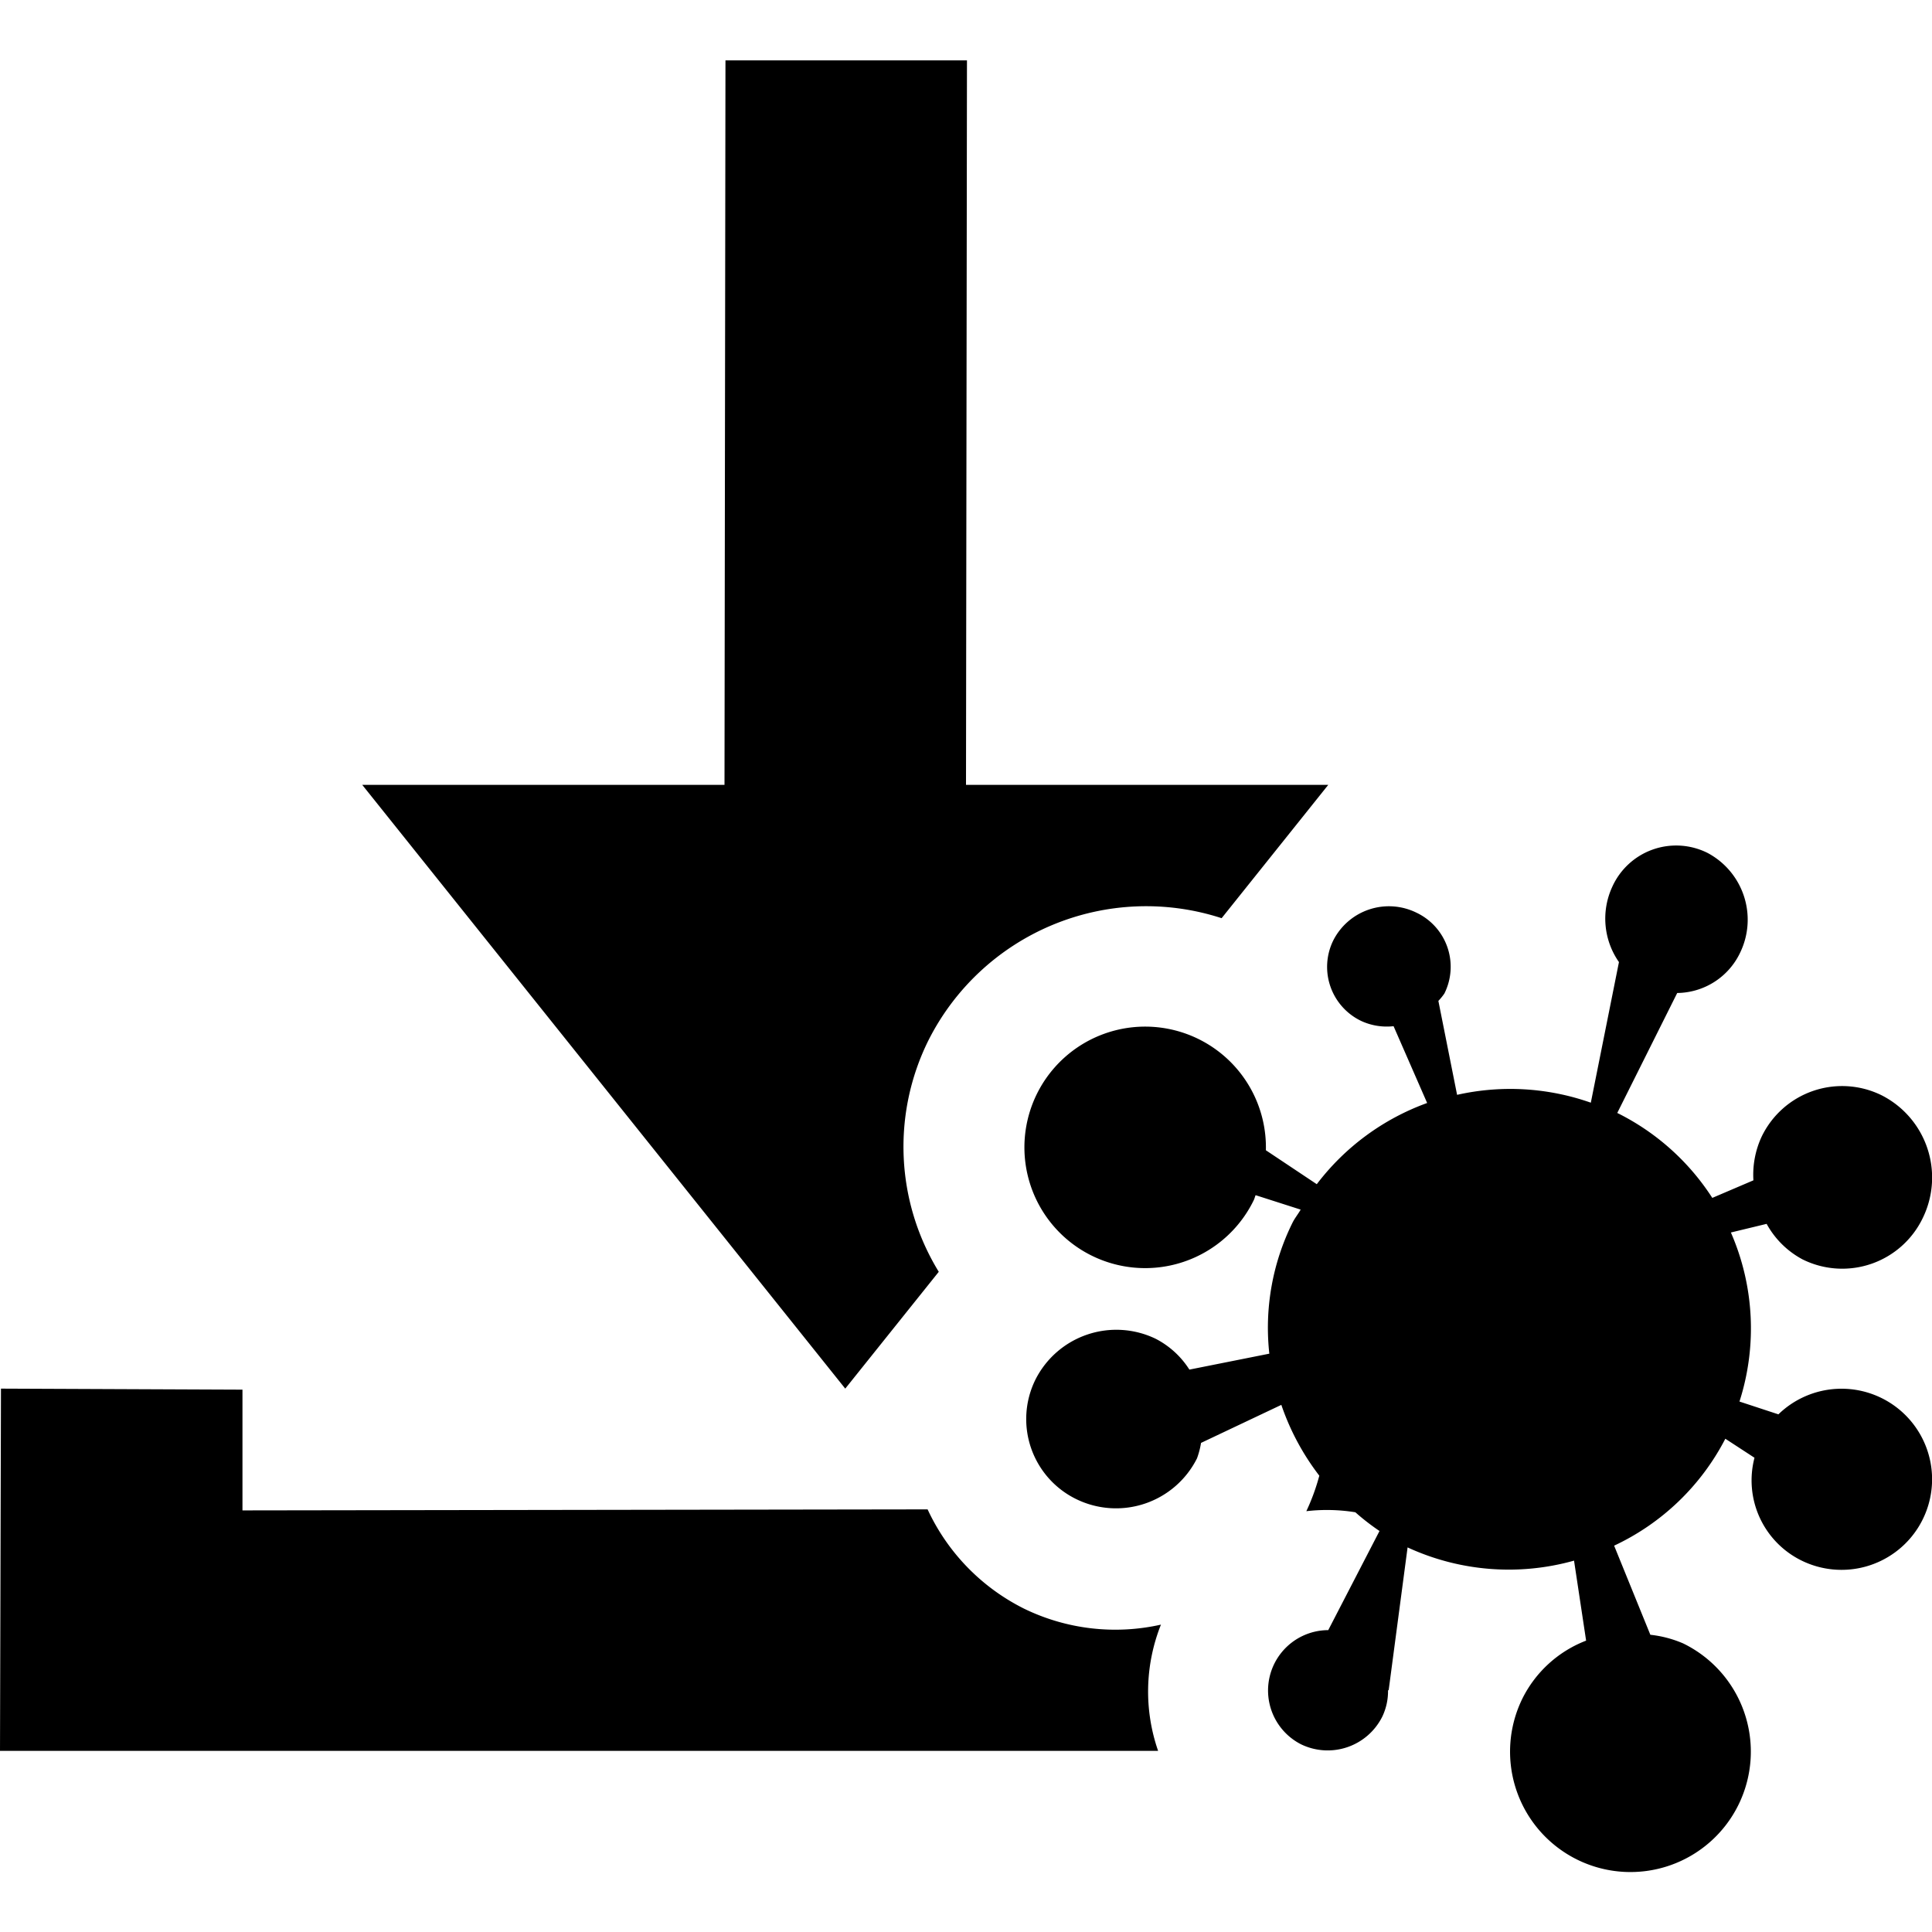 <svg xmlns="http://www.w3.org/2000/svg" width="32" height="32" viewBox="0 0 32 32">
  <defs>
    <style>
      .cls-1 {
        fill: #2e3f58;
        fill-rule: evenodd;
      }
    </style>
  </defs>
  <path id="Malicious_Download" data-name="Malicious Download"  d="M77.855,373.859a1.464,1.464,0,0,1-.594-0.588l-0.592.143a3.965,3.965,0,0,1,.142,2.8l0.645,0.212a1.5,1.5,0,1,1,.378,2.419,1.479,1.479,0,0,1-.774-1.7l-0.483-.315a3.966,3.966,0,0,1-1.842,1.771l0.6,1.476a1.883,1.883,0,0,1,.543.143,1.994,1.994,0,1,1-2.662.913,1.969,1.969,0,0,1,1.055-.959l-0.2-1.325a4,4,0,0,1-2.757-.219L71,381l-0.01-.01a0.978,0.978,0,0,1-.094.441,1.011,1.011,0,0,1-1.349.459A1,1,0,0,1,70,380l0.849-1.642a3.811,3.811,0,0,1-.4-0.31,2.953,2.953,0,0,0-.812-0.018,3.482,3.482,0,0,0,.215-0.588,4.076,4.076,0,0,1-.629-1.173l-1.33.63a1.392,1.392,0,0,1-.067.256,1.5,1.5,0,0,1-1.994.678,1.475,1.475,0,0,1-.683-1.98,1.5,1.5,0,0,1,1.994-.678,1.446,1.446,0,0,1,.557.51l1.324-.264a3.916,3.916,0,0,1,.382-2.165c0.039-.08.094-0.145,0.137-0.221l-0.746-.239c-0.012.026-.017,0.054-0.03,0.081a2,2,0,1,1,.2-0.825l0.843,0.562a4.007,4.007,0,0,1,1.828-1.345l-0.556-1.272a1.012,1.012,0,0,1-.528-0.083,0.992,0.992,0,0,1-.469-1.341,1.033,1.033,0,0,1,1.37-.459,0.992,0.992,0,0,1,.469,1.341,0.934,0.934,0,0,1-.1.123l0.31,1.556a4.017,4.017,0,0,1,2.215.13l0.466-2.329a1.256,1.256,0,0,1-.112-1.244,1.161,1.161,0,0,1,1.581-.563,1.252,1.252,0,0,1,.541,1.645,1.168,1.168,0,0,1-1.045.674l-0.993,1.987a3.97,3.97,0,0,1,1.574,1.407l0.681-.291a1.5,1.5,0,0,1,.132-0.714,1.479,1.479,0,0,1,1.993-.694,1.528,1.528,0,0,1,.682,2.028A1.479,1.479,0,0,1,77.855,373.859Zm-9.621-5.651a4.038,4.038,0,0,0-4.86,2.031,3.962,3.962,0,0,0,.175,3.826L62,376l-8-10h6l0.016-12h4L64,366h6Zm-3.271,11.437a3.449,3.449,0,0,0,2.266.264A2.994,2.994,0,0,0,67.182,382H48l0.016-6,4,0.017v2L63.364,378A3.465,3.465,0,0,0,64.963,379.645Z" transform="translate(-48 -353)"/>
</svg>
